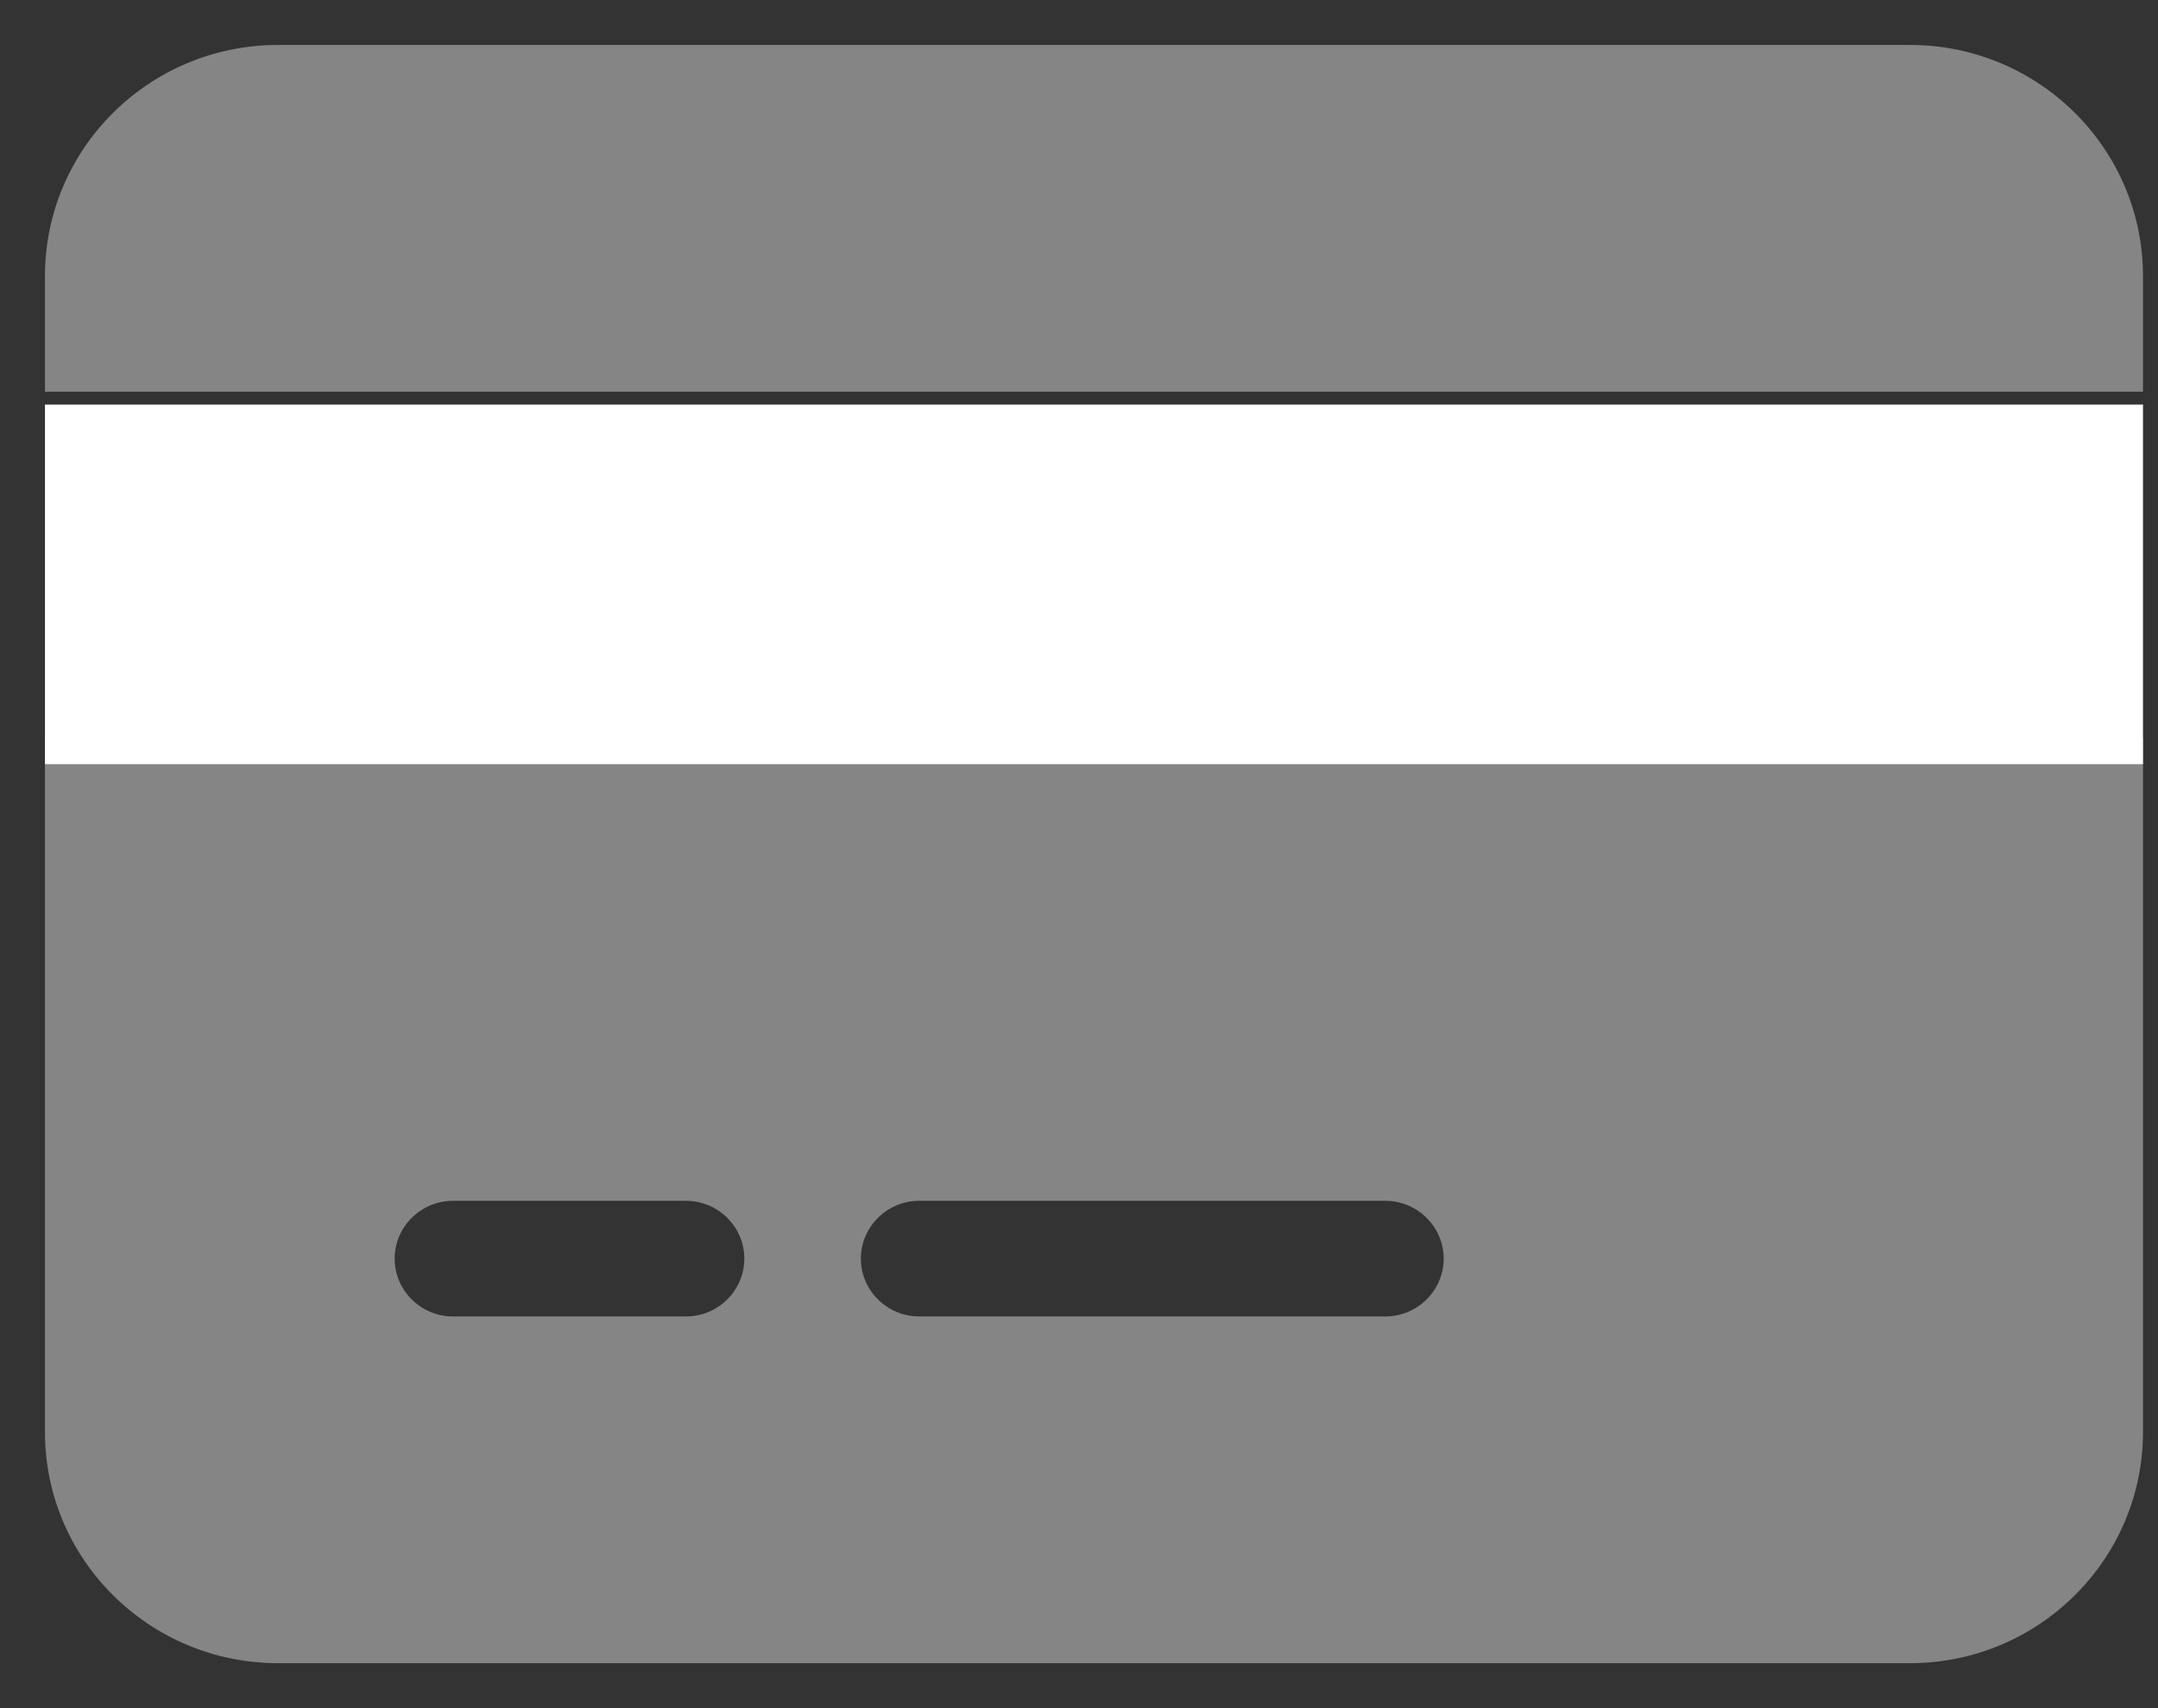 <?xml version="1.0" encoding="UTF-8"?>
<svg viewBox="0 0 24 19" version="1.1" xmlns="http://www.w3.org/2000/svg">
    <rect x="0" y="0" width="24" height="19" fill="#333333" stroke="none"/>
    <title>credit-card</title>
    <g id="Mobile" stroke="none" stroke-width="1" fill="none" fill-rule="evenodd">
        <g id="1-10-Lockspread-Theming" transform="translate(-23, -578)" fill="#FFFFFF"
           fill-rule="nonzero">
            <g id="Group-59" transform="translate(14, 444)">
                <g id="Group-9-Copy-4" transform="translate(0, 93)">
                    <g id="Group-6" transform="translate(0.5, 29.5)">
                        <g id="credit-card" transform="translate(9, 12)">
                            <polygon id="Path" points="23.333 8 0 8 0 4 23.333 4"></polygon>
                            <path
                              d="M20.741,0 C22.171,0 23.333,1.151 23.333,2.571 L23.333,3.857 L0,3.857 L0,2.571 C0,1.151 1.161,0 2.593,0 L20.741,0 Z M23.333,15.429 C23.333,16.847 22.171,18 20.741,18 L2.593,18 C1.161,18 0,16.847 0,15.429 L0,7.714 L23.333,7.714 L23.333,15.429 Z M4.537,12.857 C4.181,12.857 3.889,13.146 3.889,13.5 C3.889,13.854 4.181,14.143 4.537,14.143 L7.13,14.143 C7.486,14.143 7.778,13.854 7.778,13.5 C7.778,13.146 7.486,12.857 7.13,12.857 L4.537,12.857 Z M9.722,14.143 L14.907,14.143 C15.264,14.143 15.556,13.854 15.556,13.5 C15.556,13.146 15.264,12.857 14.907,12.857 L9.722,12.857 C9.366,12.857 9.074,13.146 9.074,13.5 C9.074,13.854 9.366,14.143 9.722,14.143 Z"
                              id="Shape" opacity="0.4"></path>
                        </g>
                    </g>
                </g>
            </g>
        </g>
    </g>
</svg>
